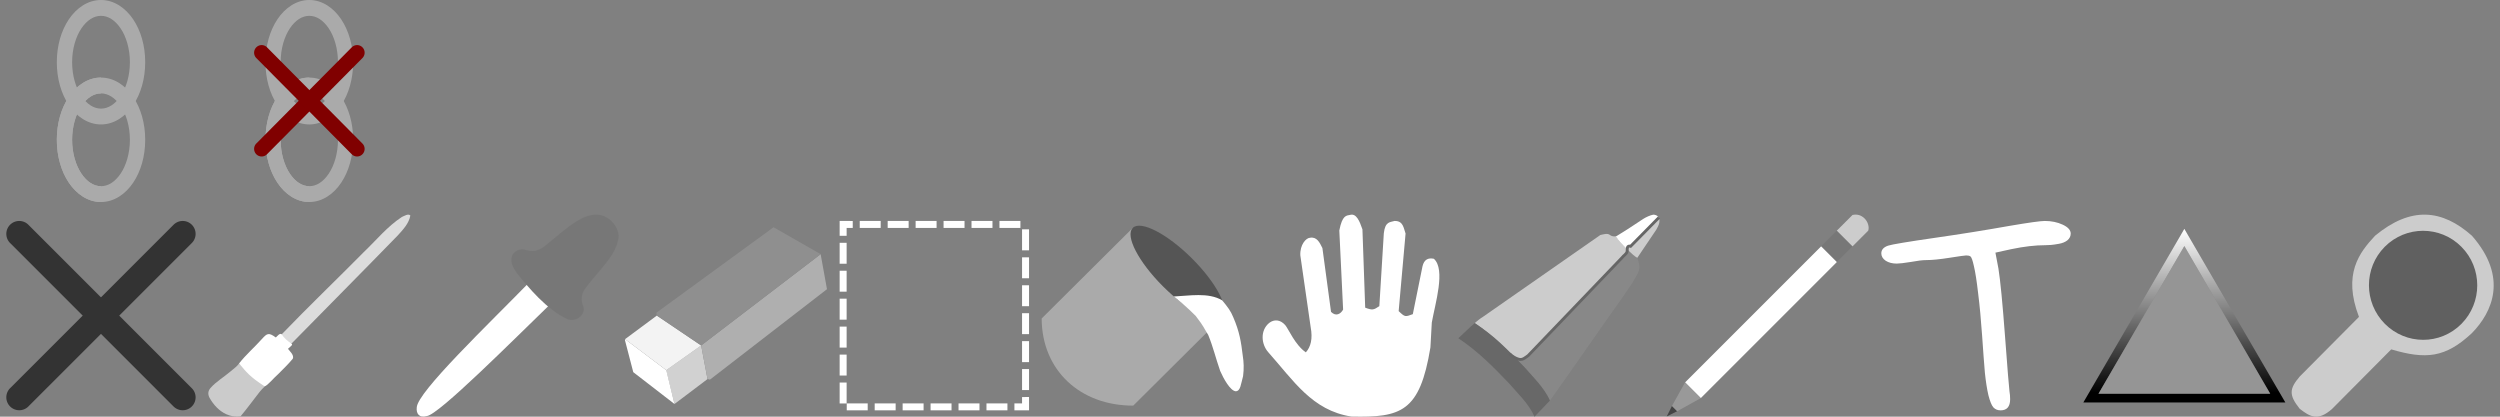 <?xml version="1.0" encoding="UTF-8" standalone="no"?>
<!-- Created with Inkscape (http://www.inkscape.org/) -->

<svg
   xmlns:dc="http://purl.org/dc/elements/1.1/"
   xmlns:cc="http://creativecommons.org/ns#"
   xmlns:rdf="http://www.w3.org/1999/02/22-rdf-syntax-ns#"
   xmlns:svg="http://www.w3.org/2000/svg"
   xmlns="http://www.w3.org/2000/svg"
   xmlns:xlink="http://www.w3.org/1999/xlink"
   xmlns:sodipodi="http://sodipodi.sourceforge.net/DTD/sodipodi-0.dtd"
   xmlns:inkscape="http://www.inkscape.org/namespaces/inkscape"
   width="792"
   height="132"
   id="svg2"
   version="1.1"
   inkscape:version="0.48.4 r9939"
   sodipodi:docname="icons_small.svg">
  <rect width="100%" height="100%" fill="#808080" stroke="none"/>
  <defs
     id="defs4">
    <marker
       inkscape:stockid="Arrow1Mstart"
       orient="auto"
       refY="0"
       refX="0"
       id="Arrow1Mstart"
       style="overflow:visible">
      <path
         id="path3959"
         d="M 0,0 5,-5 -12.5,0 5,5 0,0 z"
         style="fill-rule:evenodd;stroke:#000000;stroke-width:1pt"
         transform="matrix(0.4,0,0,0.4,4,0)"
         inkscape:connector-curvature="0" />
    </marker>
    <marker
       inkscape:stockid="Arrow1Lstart"
       orient="auto"
       refY="0"
       refX="0"
       id="Arrow1Lstart"
       style="overflow:visible">
      <path
         id="path3953"
         d="M 0,0 5,-5 -12.5,0 5,5 0,0 z"
         style="fill-rule:evenodd;stroke:#000000;stroke-width:1pt"
         transform="matrix(0.8,0,0,0.8,10,0)"
         inkscape:connector-curvature="0" />
    </marker>
    <marker
       style="overflow:visible"
       id="Arrow1Lstart-1"
       refX="0"
       refY="0"
       orient="auto"
       inkscape:stockid="Arrow1Lstart">
      <path
         transform="matrix(0.8,0,0,0.8,10,0)"
         style="fill-rule:evenodd;stroke:#000000;stroke-width:1pt"
         d="M 0,0 5,-5 -12.5,0 5,5 0,0 z"
         id="path3953-8"
         inkscape:connector-curvature="0" />
    </marker>
    <marker
       style="overflow:visible"
       id="Arrow1Mstart-1"
       refX="0"
       refY="0"
       orient="auto"
       inkscape:stockid="Arrow1Mstart">
      <path
         transform="matrix(0.4,0,0,0.4,4,0)"
         style="fill-rule:evenodd;stroke:#000000;stroke-width:1pt"
         d="M 0,0 5,-5 -12.5,0 5,5 0,0 z"
         id="path3959-3"
         inkscape:connector-curvature="0" />
    </marker>
    <marker
       style="overflow:visible"
       id="Arrow1Lstart-5"
       refX="0"
       refY="0"
       orient="auto"
       inkscape:stockid="Arrow1Lstart">
      <path
         transform="matrix(0.8,0,0,0.8,10,0)"
         style="fill-rule:evenodd;stroke:#000000;stroke-width:1pt"
         d="M 0,0 5,-5 -12.5,0 5,5 0,0 z"
         id="path3953-2"
         inkscape:connector-curvature="0" />
    </marker>
    <marker
       style="overflow:visible"
       id="Arrow1Mstart-7"
       refX="0"
       refY="0"
       orient="auto"
       inkscape:stockid="Arrow1Mstart">
      <path
         transform="matrix(0.4,0,0,0.4,4,0)"
         style="fill-rule:evenodd;stroke:#000000;stroke-width:1pt"
         d="M 0,0 5,-5 -12.5,0 5,5 0,0 z"
         id="path3959-8"
         inkscape:connector-curvature="0" />
    </marker>
    <marker
       style="overflow:visible"
       id="Arrow1Lstart-6"
       refX="0"
       refY="0"
       orient="auto"
       inkscape:stockid="Arrow1Lstart">
      <path
         transform="matrix(0.8,0,0,0.8,10,0)"
         style="fill-rule:evenodd;stroke:#000000;stroke-width:1pt"
         d="M 0,0 5,-5 -12.5,0 5,5 0,0 z"
         id="path3953-9"
         inkscape:connector-curvature="0" />
    </marker>
    <marker
       style="overflow:visible"
       id="Arrow1Mstart-3"
       refX="0"
       refY="0"
       orient="auto"
       inkscape:stockid="Arrow1Mstart">
      <path
         transform="matrix(0.4,0,0,0.4,4,0)"
         style="fill-rule:evenodd;stroke:#000000;stroke-width:1pt"
         d="M 0,0 5,-5 -12.5,0 5,5 0,0 z"
         id="path3959-6"
         inkscape:connector-curvature="0" />
    </marker>
    <marker
       style="overflow:visible"
       id="Arrow1Lstart-9"
       refX="0"
       refY="0"
       orient="auto"
       inkscape:stockid="Arrow1Lstart">
      <path
         transform="matrix(0.8,0,0,0.8,10,0)"
         style="fill-rule:evenodd;stroke:#000000;stroke-width:1pt"
         d="M 0,0 5,-5 -12.5,0 5,5 0,0 z"
         id="path3953-5"
         inkscape:connector-curvature="0" />
    </marker>
    <marker
       style="overflow:visible"
       id="Arrow1Mstart-4"
       refX="0"
       refY="0"
       orient="auto"
       inkscape:stockid="Arrow1Mstart">
      <path
         transform="matrix(0.4,0,0,0.4,4,0)"
         style="fill-rule:evenodd;stroke:#000000;stroke-width:1pt"
         d="M 0,0 5,-5 -12.5,0 5,5 0,0 z"
         id="path3959-4"
         inkscape:connector-curvature="0" />
    </marker>
    <marker
       style="overflow:visible"
       id="Arrow1Lstart-4"
       refX="0"
       refY="0"
       orient="auto"
       inkscape:stockid="Arrow1Lstart">
      <path
         transform="matrix(0.8,0,0,0.8,10,0)"
         style="fill-rule:evenodd;stroke:#000000;stroke-width:1pt"
         d="M 0,0 5,-5 -12.5,0 5,5 0,0 z"
         id="path3953-81"
         inkscape:connector-curvature="0" />
    </marker>
    <marker
       style="overflow:visible"
       id="Arrow1Mstart-34"
       refX="0"
       refY="0"
       orient="auto"
       inkscape:stockid="Arrow1Mstart">
      <path
         transform="matrix(0.4,0,0,0.4,4,0)"
         style="fill-rule:evenodd;stroke:#000000;stroke-width:1pt"
         d="M 0,0 5,-5 -12.5,0 5,5 0,0 z"
         id="path3959-38"
         inkscape:connector-curvature="0" />
    </marker>
    <linearGradient
       gradientUnits="userSpaceOnUse"
       y2="4.615"
       x2="31.928"
       y1="56.439"
       x1="31.928"
       id="linearGradient3953"
       xlink:href="#linearGradient3839"
       inkscape:collect="always" />
    <linearGradient
       y2="9.005"
       x2="31.976"
       y1="61.335"
       x1="31.976"
       gradientUnits="userSpaceOnUse"
       id="linearGradient3914"
       xlink:href="#linearGradient3839"
       inkscape:collect="always" />
    <linearGradient
       inkscape:collect="always"
       xlink:href="#linearGradient3839-9"
       id="linearGradient3868"
       gradientUnits="userSpaceOnUse"
       x1="31.976"
       y1="61.335"
       x2="31.976"
       y2="9.005"
       gradientTransform="translate(98.428,-5.888)" />
    <linearGradient
       id="linearGradient3839-9">
      <stop
         id="stop3841-4"
         offset="0"
         style="stop-color:#000000;stop-opacity:1;" />
      <stop
         id="stop3843-5"
         offset="1"
         style="stop-color:#ffffff;stop-opacity:1;" />
    </linearGradient>
    <linearGradient
       gradientUnits="userSpaceOnUse"
       y2="9.005"
       x2="31.976"
       y1="61.335"
       x1="31.976"
       id="linearGradient3845-7"
       xlink:href="#linearGradient3839-9"
       inkscape:collect="always" />
    <linearGradient
       gradientUnits="userSpaceOnUse"
       y2="9.005"
       x2="31.976"
       y1="61.335"
       x1="31.976"
       id="linearGradient3845"
       xlink:href="#linearGradient3839"
       inkscape:collect="always" />
    <marker
       style="overflow:visible"
       id="Arrow1Lstart-7"
       refX="0"
       refY="0"
       orient="auto"
       inkscape:stockid="Arrow1Lstart">
      <path
         transform="matrix(0.8,0,0,0.8,10,0)"
         style="fill-rule:evenodd;stroke:#000000;stroke-width:1pt"
         d="M 0,0 5,-5 -12.5,0 5,5 0,0 z"
         id="path3953-82"
         inkscape:connector-curvature="0" />
    </marker>
    <marker
       style="overflow:visible"
       id="Arrow1Mstart-11"
       refX="0"
       refY="0"
       orient="auto"
       inkscape:stockid="Arrow1Mstart">
      <path
         transform="matrix(0.4,0,0,0.4,4,0)"
         style="fill-rule:evenodd;stroke:#000000;stroke-width:1pt"
         d="M 0,0 5,-5 -12.5,0 5,5 0,0 z"
         id="path3959-43"
         inkscape:connector-curvature="0" />
    </marker>
    <linearGradient
       id="linearGradient3839">
      <stop
         id="stop3841"
         offset="0"
         style="stop-color:#000000;stop-opacity:1;" />
      <stop
         id="stop3843"
         offset="1"
         style="stop-color:#ffffff;stop-opacity:1;" />
    </linearGradient>
  </defs>
  <sodipodi:namedview
     id="base"
     pagecolor="#555566"
     bordercolor="#666666"
     borderopacity="1.0"
     inkscape:pageopacity="1"
     inkscape:pageshadow="2"
     inkscape:zoom="5.6568545"
     inkscape:cx="764.95803"
     inkscape:cy="63.219269"
     inkscape:document-units="px"
     inkscape:current-layer="g4127"
     showgrid="false"
     inkscape:window-width="1920"
     inkscape:window-height="1029"
     inkscape:window-x="0"
     inkscape:window-y="0"
     inkscape:window-maximized="1" />
  <g
     inkscape:groupmode="layer"
     id="layer3"
     inkscape:label="Layer#1"
     style="display:inline"
     transform="translate(0,68)">
    <path
       style="font-size:medium;font-style:normal;font-variant:normal;font-weight:normal;font-stretch:normal;text-indent:0;text-align:start;text-decoration:none;line-height:normal;letter-spacing:normal;word-spacing:normal;text-transform:none;direction:ltr;block-progression:tb;writing-mode:lr-tb;text-anchor:start;baseline-shift:baseline;color:#000000;fill:#ffffff;fill-opacity:1;stroke:none;stroke-width:2;marker:none;visibility:visible;display:inline;overflow:visible;enable-background:accumulate;font-family:Sans;-inkscape-font-specification:Sans"
       d="m 323.787,4.663 0,6.64 2.213,0 0,-6.64 z m 0,8.853 0,6.64 2.213,0 0,-6.64 z m 0,8.853 0,6.64 2.213,0 0,-6.64 z m 0,8.853 0,6.64 2.213,0 0,-6.64 z m 0,8.853 0,6.64 2.213,0 0,-6.64 z m 0,8.853 0,6.64 2.213,0 0,-6.64 z m 0,8.853 0,2.006 -2.421,0 0,2.213 3.527,0 1.107,0 0,-1.107 0,-3.112 z M 316.628,2 l 0,2.213 6.64,0 0,-2.213 z m -4.115,57.787 0,2.213 6.64,0 0,-2.213 z M 307.775,2 l 0,2.213 6.64,0 0,-2.213 z m -4.115,57.787 0,2.213 6.64,0 0,-2.213 z M 298.922,2 l 0,2.213 6.64,0 0,-2.213 z m -4.115,57.787 0,2.213 6.64,0 0,-2.213 z M 290.069,2 l 0,2.213 6.64,0 0,-2.213 z m -4.115,57.787 0,2.213 6.64,0 0,-2.213 z M 281.216,2 l 0,2.213 6.64,0 0,-2.213 z m -4.115,57.787 0,2.213 6.64,0 0,-2.213 z M 272.363,2 l 0,2.213 6.64,0 0,-2.213 z m -4.115,57.787 0,2.213 6.64,0 0,-2.213 z M 267.107,2 266,2 l 0,1.107 0,3.597 2.213,0 0,-2.49 1.937,0 0,-2.213 z M 266,8.916 l 0,6.64 2.213,0 0,-6.64 z m 0,8.853 0,6.64 2.213,0 0,-6.64 z m 0,8.853 0,6.64 2.213,0 0,-6.64 z m 0,8.853 0,6.64 2.213,0 0,-6.64 z m 0,8.853 0,6.64 2.213,0 0,-6.64 z m 0,8.853 0,6.64 2.213,0 0,-6.64 z"
       id="rect3947"
       inkscape:connector-curvature="0" />
    <g
       inkscape:label="Layer"
       id="layer2"
       transform="translate(66,0)">
      <path
         sodipodi:nodetypes="cccccccccc"
         inkscape:connector-curvature="0"
         id="path3023"
         d="m 17.843,54.41 c 1.054,-0.384 2.837,-2.651 4.3,-3.908 1.549,-1.58 3.196,-3.127 4.584,-4.826 0.594,-1.127 -0.976,-2.441 -1.494,-3.168 1.144,-1.127 1.594,-1.188 1.096,-1.651 -0.906,-2.025 -1.351,-1.931 -3.078,-2.96 -0.608,-0.474 -1.34,0.53 -1.868,1.018 -2.286,-1.65 -2.749,-1.353 -4.422,0.493 -2.346,2.629 -5.081,4.977 -7.229,7.737 0.888,5.164 3.285,6.382 8.112,7.265 z"
         style="fill:#ffffff;fill-opacity:1;stroke:none" />
      <path
         sodipodi:nodetypes="ccccccccc"
         inkscape:connector-curvature="0"
         id="path3023-4"
         d="m 17.875,54.407 c -4.738,-3.027 -5.923,-4.635 -8.112,-7.265 -0.827,1.065 -1.423,1.421 -2.799,2.583 -2.063,1.754 -4.475,3.159 -6.27,5.19 -0.758,0.882 -0.957,1.909 -0.286,3.161 1.231,2.132 2.942,4.086 5.295,5.162 1.402,0.614 2.997,0.933 4.501,0.668 2.08,-2.485 3.98,-5.104 5.965,-7.645 0.529,-0.619 1.061,-1.261 1.705,-1.855 z"
         style="fill:#cbcbcb;fill-opacity:1;stroke:none" />
      <path
         sodipodi:nodetypes="ccccccc"
         inkscape:connector-curvature="0"
         id="path3023-1"
         d="M 26.342,40.849 C 37.557,29.418 48.851,18.062 60.015,6.583 61.679,4.743 63.566,2.786 64,0.259 63.309,-0.424 62.109,0.426 61.337,0.72 56.694,3.755 53.182,8.123 49.198,11.91 40.6,20.615 31.751,29.077 23.264,37.889 c 0.655,1.177 1.921,2.237 3.078,2.96 z"
         style="fill:#dcdcdc;fill-opacity:1;stroke:none" />
    </g>
    <g
       style="display:inline"
       inkscape:label="Layer#1"
       id="layer3-1"
       transform="translate(132,-3.1458559e-7)">
      <g
         transform="matrix(0.884,0.878,-0.884,0.878,31.034,-17.929)"
         id="g3851">
        <path
           style="fill:#ffffff;fill-opacity:1;stroke:none"
           d="m 25.04,19.139 c 0.257,15.649 -0.272,40.526 2.424,43.401 0.963,1.194 2.35,1.536 3.361,-0.283 1.893,-2.39 1.755,-28.897 1.932,-42.967 -2.572,-0.05 -5.144,-0.101 -7.716,-0.151 z"
           id="path3845"
           inkscape:connector-curvature="0"
           sodipodi:nodetypes="ccccc" />
        <path
           style="fill:#777777;fill-opacity:1;stroke:none"
           d="m 21.217,20.363 c 4.578,0.503 11.796,1.242 17.233,-0.736 1.998,-0.715 2.68,-3.77 0.861,-5.05 -1.566,-0.58 -2.866,-1.861 -3.1,-3.578 -0.338,-2.033 -0.42,-4.099 -0.659,-6.146 -0.284,-3.284 -0.624,-6.864 -2.874,-9.466 -2.11,-1.825 -5.606,-1.779 -7.521,-0.103 -2.692,2.294 -3.033,6.835 -3.408,10.168 -0.193,1.693 -0.255,3.395 -0.507,5.372 -0.432,1.92 -0.842,2.639 -2.409,3.615 -1.26,0.591 -1.981,1.601 -1.824,3.189 0.519,1.621 1.783,2.341 4.207,2.735 z"
           id="path3835"
           inkscape:connector-curvature="0"
           sodipodi:nodetypes="cccccccccccc" />
      </g>
    </g>
    <g
       style="display:inline"
       inkscape:label="Layer#1"
       id="layer3-6"
       transform="translate(198,2.8282457e-8)">
      <g
         transform="matrix(1.121,-0.229,0.216,1.186,-10.68,3.303)"
         id="g3950">
        <path
           style="fill:#d1d1d1;fill-opacity:1;stroke:none"
           d="m 13.789,50.459 10.238,-4.685 -0.063,-8.997 -10.756,4.533 z"
           id="path3940"
           inkscape:connector-curvature="0"
           sodipodi:nodetypes="ccccc" />
        <path
           style="fill:#ffffff;fill-opacity:1;stroke:none"
           d="M 13.24,41.326 3.546,31.151 3.461,31.437 4.139,40.088 13.789,50.455 z"
           id="path3942"
           inkscape:connector-curvature="0"
           sodipodi:nodetypes="cccccc" />
        <path
           style="fill:#f3f3f3;fill-opacity:1;stroke:none"
           d="M 3.541,31.155 13.373,26.754 23.961,36.791 13.228,41.32 z"
           id="path3944"
           inkscape:connector-curvature="0"
           sodipodi:nodetypes="ccccc" />
        <path
           style="fill:#afafaf;fill-opacity:1;stroke:none"
           d="m 61.048,19.554 -0.012,9.357 -36.362,17.131 -0.657,-0.267 -0.063,-8.996 z"
           id="path3946"
           inkscape:connector-curvature="0"
           sodipodi:nodetypes="cccccc" />
        <path
           style="fill:#8f8f8f;fill-opacity:1;stroke:none"
           d="M 13.373,26.77 13.389,25.996 49.557,10.15 61.058,19.558 23.958,36.787 z"
           id="path3948"
           inkscape:connector-curvature="0"
           sodipodi:nodetypes="cccccc" />
      </g>
    </g>
    <g
       style="fill:#333333;display:inline"
       inkscape:label="Layer#1"
       id="layer3-0"
       transform="matrix(0.937,0,0,0.937,2,2)">
      <path
         inkscape:connector-curvature="0"
         id="path3072"
         d="m 59.499,0.002 a 4.37,4.369 0 0 0 -3.004,1.338 L 1.442,56.387 a 4.37,4.369 0 1 0 6.172,6.171 L 62.667,7.511 A 4.37,4.369 0 0 0 59.499,0.002 z"
         style="font-size:medium;font-style:normal;font-variant:normal;font-weight:normal;font-stretch:normal;text-indent:0;text-align:start;text-decoration:none;line-height:normal;letter-spacing:normal;word-spacing:normal;text-transform:none;direction:ltr;block-progression:tb;writing-mode:lr-tb;text-anchor:start;baseline-shift:baseline;color:#000000;fill:#333333;fill-opacity:1;stroke:none;stroke-width:10;marker:none;visibility:visible;display:inline;overflow:visible;enable-background:accumulate;font-family:Sans;-inkscape-font-specification:Sans" />
      <path
         inkscape:connector-curvature="0"
         id="path3072-2"
         d="M 63.998,59.499 A 4.369,4.37 0 0 0 62.66,56.495 L 7.613,1.442 A 4.369,4.37 0 1 0 1.442,7.614 L 56.489,62.667 a 4.369,4.37 0 0 0 7.509,-3.168 z"
         style="font-size:medium;font-style:normal;font-variant:normal;font-weight:normal;font-stretch:normal;text-indent:0;text-align:start;text-decoration:none;line-height:normal;letter-spacing:normal;word-spacing:normal;text-transform:none;direction:ltr;block-progression:tb;writing-mode:lr-tb;text-anchor:start;baseline-shift:baseline;color:#000000;fill:#333333;fill-opacity:1;stroke:none;stroke-width:10;marker:none;visibility:visible;display:inline;overflow:visible;enable-background:accumulate;font-family:Sans;-inkscape-font-specification:Sans" />
    </g>
    <g
       style="display:inline"
       inkscape:label="Layer#1"
       id="layer3-9"
       transform="translate(330,1.2051846e-6)">
      <path
         sodipodi:nodetypes="ccccc"
         inkscape:connector-curvature="0"
         id="path4251"
         d="M 0,32.902 28.872,4.188 c 11.108,11.732 16.082,17.21 28.384,28.229 L 29.018,60.5 C 12.28,60.544 0.055,49.377 0,32.902 z"
         style="fill:#aaaaaa;fill-opacity:1;stroke:none" />
      <path
         inkscape:connector-curvature="0"
         id="path4260"
         d="M 57.238,32.432 C 54.742,34.914 46.364,30.607 38.526,22.812 30.687,15.017 26.357,6.685 28.853,4.202 c 2.496,-2.483 10.874,1.824 18.712,9.619 7.838,7.795 12.169,16.127 9.673,18.61"
         style="fill:#555555;fill-opacity:1;fill-rule:nonzero;stroke:none" />
      <path
         sodipodi:nodetypes="cccccccccc"
         inkscape:connector-curvature="0"
         id="path4269"
         d="m 41.88,25.926 c 4.761,-0.201 10.955,-1.396 15.318,1.228 1.771,2.159 2.66,3.297 3.491,5.325 1.997,4.605 2.504,7.908 3.017,12.209 0.331,2.033 0.407,4.101 0.104,6.469 -0.715,2.471 -0.764,4.745 -2.337,4.804 -1.749,-0.164 -3.89,-4.074 -4.92,-6.444 -1.463,-4.192 -2.213,-7.566 -3.795,-11.419 -1.51,-2.362 -1.135,-2.32 -3.925,-5.972 -2.652,-2.684 -4.331,-4.049 -6.952,-6.199 z"
         style="fill:#ffffff;fill-opacity:1;stroke:none" />
    </g>
    <g
       inkscape:label="Layer"
       id="layer2-6"
       transform="translate(396,-2.8145763e-8)">
      <path
         sodipodi:nodetypes="ccsccccccccccccccccccccccc"
         inkscape:connector-curvature="0"
         id="path3049"
         d="m 5.722,43.511 c -2.146,-2.487 -2.561,-6.79 0.345,-9.199 1.597,-1.229 3.517,-1.088 5.077,0.664 1.007,1.131 3.072,6.25 6.546,8.655 1.564,-1.759 2.221,-4.296 1.53,-7.988 L 15.941,12.89 c -0.151,-3.352 1.795,-5.507 3.061,-5.567 2.151,-0.38 3.043,1.445 3.936,3.268 l 2.733,20.212 c 1.575,1.576 3.074,0.644 3.826,-0.726 L 28.294,5.023 c 0.948,-4.933 2.24,-4.695 3.498,-4.962 1.878,-0.475 2.901,1.899 3.826,4.599 l 0.875,24.811 c 2.283,0.863 2.666,0.742 4.482,-0.484 L 42.396,5.87 c 0.442,-3.812 2.031,-3.421 3.389,-3.873 2.778,-0.051 2.852,2.217 3.498,3.994 L 47.097,30.56 c 2.056,1.965 2.067,1.834 4.482,0.968 l 3.061,-15.129 c 0.504,-2.204 1.816,-2.792 3.608,-2.421 3.798,3.414 0.394,14.234 -0.656,20.212 l -0.437,7.867 C 53.814,62.533 47.852,64.31 32.12,63.964 19.655,62.035 13.797,52.564 5.722,43.511 z"
         style="fill:#ffffff;fill-opacity:1;stroke:none" />
    </g>
    <g
       inkscape:label="Layer"
       id="layer2-3"
       transform="translate(0,-68)">
      <path
         id="path3638"
         inkscape:connector-curvature="0"
         d="m 32,24.575 c -4.141,0 -7.754,2.508 -10.182,6.111 C 19.39,34.29 18,39.066 18,44.288 c 0,5.222 1.39,9.998 3.818,13.601 C 24.246,61.492 27.859,64 32,64 36.141,64 39.754,61.492 42.182,57.889 44.61,54.285 46,49.509 46,44.288 46,39.066 44.61,34.29 42.182,30.686 39.754,27.083 36.141,24.575 32,24.575 z m 0,5.014 c 2.259,0 4.446,1.359 6.212,3.98 1.766,2.621 2.939,6.441 2.939,10.718 0,4.277 -1.173,8.097 -2.939,10.718 -1.766,2.621 -3.953,3.98 -6.212,3.98 -2.259,0 -4.446,-1.359 -6.212,-3.98 -1.766,-2.621 -2.939,-6.441 -2.939,-10.718 0,-4.277 1.173,-8.097 2.939,-10.718 C 27.554,30.948 29.741,29.589 32,29.589 z"
         style="font-size:medium;font-style:normal;font-variant:normal;font-weight:normal;font-stretch:normal;text-indent:0;text-align:start;text-decoration:none;line-height:normal;letter-spacing:normal;word-spacing:normal;text-transform:none;direction:ltr;block-progression:tb;writing-mode:lr-tb;text-anchor:start;baseline-shift:baseline;color:#000000;fill:#aaaaaa;fill-opacity:1;stroke:none;stroke-width:5.004;marker:none;visibility:visible;display:inline;overflow:visible;enable-background:accumulate;font-family:Sans;-inkscape-font-specification:Sans" />
      <path
         id="path3640"
         inkscape:connector-curvature="0"
         d="M 32,0 C 27.859,0 24.246,2.508 21.818,6.111 19.39,9.715 18,14.491 18,19.712 c 0,5.222 1.39,9.998 3.818,13.601 2.428,3.604 6.041,6.111 10.182,6.111 4.141,0 7.754,-2.508 10.182,-6.111 C 44.61,29.71 46,24.934 46,19.712 46,14.491 44.61,9.715 42.182,6.111 39.754,2.508 36.141,0 32,0 z m 0,5.014 c 2.259,0 4.446,1.359 6.212,3.98 1.766,2.621 2.939,6.441 2.939,10.718 0,4.277 -1.173,8.097 -2.939,10.718 C 36.446,33.052 34.259,34.411 32,34.411 c -2.259,0 -4.446,-1.359 -6.212,-3.98 -1.766,-2.621 -2.939,-6.441 -2.939,-10.718 0,-4.277 1.173,-8.097 2.939,-10.718 C 27.554,6.373 29.741,5.014 32,5.014 z"
         style="font-size:medium;font-style:normal;font-variant:normal;font-weight:normal;font-stretch:normal;text-indent:0;text-align:start;text-decoration:none;line-height:normal;letter-spacing:normal;word-spacing:normal;text-transform:none;direction:ltr;block-progression:tb;writing-mode:lr-tb;text-anchor:start;baseline-shift:baseline;color:#000000;fill:#aaaaaa;fill-opacity:1;stroke:none;stroke-width:5.004;marker:none;visibility:visible;display:inline;overflow:visible;enable-background:accumulate;font-family:Sans;-inkscape-font-specification:Sans" />
      <path
         inkscape:connector-curvature="0"
         id="path4011"
         d="m 32,24.562 c -4.141,0 -7.76,2.521 -10.188,6.125 C 19.385,34.291 18,39.059 18,44.281 18,49.503 19.385,54.271 21.812,57.875 24.24,61.479 27.859,64 32,64 l 0,-5 c -2.259,0 -4.453,-1.379 -6.219,-4 -1.766,-2.621 -2.938,-6.442 -2.938,-10.719 0,-4.277 1.171,-8.098 2.938,-10.719 C 27.547,30.941 29.741,29.594 32,29.594 l 0,-5.031 z"
         style="font-size:medium;font-style:normal;font-variant:normal;font-weight:normal;font-stretch:normal;text-indent:0;text-align:start;text-decoration:none;line-height:normal;letter-spacing:normal;word-spacing:normal;text-transform:none;direction:ltr;block-progression:tb;writing-mode:lr-tb;text-anchor:start;baseline-shift:baseline;color:#000000;fill:#aaaaaa;fill-opacity:1;stroke:none;stroke-width:5.004;marker:none;visibility:visible;display:inline;overflow:visible;enable-background:accumulate;font-family:Sans;-inkscape-font-specification:Sans" />
    </g>
    <g
       inkscape:label="Layer"
       id="layer2-4"
       transform="matrix(0.992,0,0,1,66.244,-68)">
      <path
         id="path3029"
         inkscape:connector-curvature="0"
         d="m 32,24.575 c -4.141,0 -7.754,2.508 -10.182,6.111 C 19.39,34.29 18,39.066 18,44.288 c 0,5.222 1.39,9.998 3.818,13.601 C 24.246,61.492 27.859,64 32,64 36.141,64 39.754,61.492 42.182,57.889 44.61,54.285 46,49.509 46,44.288 46,39.066 44.61,34.29 42.182,30.686 39.754,27.083 36.141,24.575 32,24.575 z m 0,5.014 c 2.259,0 4.446,1.359 6.212,3.98 1.766,2.621 2.939,6.441 2.939,10.718 0,4.277 -1.173,8.097 -2.939,10.718 -1.766,2.621 -3.953,3.98 -6.212,3.98 -2.259,0 -4.446,-1.359 -6.212,-3.98 -1.766,-2.621 -2.939,-6.441 -2.939,-10.718 0,-4.277 1.173,-8.097 2.939,-10.718 C 27.554,30.948 29.741,29.589 32,29.589 z"
         style="font-size:medium;font-style:normal;font-variant:normal;font-weight:normal;font-stretch:normal;text-indent:0;text-align:start;text-decoration:none;line-height:normal;letter-spacing:normal;word-spacing:normal;text-transform:none;direction:ltr;block-progression:tb;writing-mode:lr-tb;text-anchor:start;baseline-shift:baseline;color:#000000;fill:#aaaaaa;fill-opacity:1;stroke:none;stroke-width:5.004;marker:none;visibility:visible;display:inline;overflow:visible;enable-background:accumulate;font-family:Sans;-inkscape-font-specification:Sans" />
      <path
         id="path3031"
         inkscape:connector-curvature="0"
         d="M 32,0 C 27.859,0 24.246,2.508 21.818,6.111 19.39,9.715 18,14.491 18,19.712 c 0,5.222 1.39,9.998 3.818,13.601 2.428,3.604 6.041,6.111 10.182,6.111 4.141,0 7.754,-2.508 10.182,-6.111 C 44.61,29.71 46,24.934 46,19.712 46,14.491 44.61,9.715 42.182,6.111 39.754,2.508 36.141,0 32,0 z m 0,5.014 c 2.259,0 4.446,1.359 6.212,3.98 1.766,2.621 2.939,6.441 2.939,10.718 0,4.277 -1.173,8.097 -2.939,10.718 C 36.446,33.052 34.259,34.411 32,34.411 c -2.259,0 -4.446,-1.359 -6.212,-3.98 -1.766,-2.621 -2.939,-6.441 -2.939,-10.718 0,-4.277 1.173,-8.097 2.939,-10.718 C 27.554,6.373 29.741,5.014 32,5.014 z"
         style="font-size:medium;font-style:normal;font-variant:normal;font-weight:normal;font-stretch:normal;text-indent:0;text-align:start;text-decoration:none;line-height:normal;letter-spacing:normal;word-spacing:normal;text-transform:none;direction:ltr;block-progression:tb;writing-mode:lr-tb;text-anchor:start;baseline-shift:baseline;color:#000000;fill:#aaaaaa;fill-opacity:1;stroke:none;stroke-width:5.004;marker:none;visibility:visible;display:inline;overflow:visible;enable-background:accumulate;font-family:Sans;-inkscape-font-specification:Sans" />
      <path
         inkscape:connector-curvature="0"
         id="path4011-8"
         d="m 32,24.562 c -4.141,0 -7.76,2.521 -10.188,6.125 C 19.385,34.291 18,39.059 18,44.281 18,49.503 19.385,54.271 21.812,57.875 24.24,61.479 27.859,64 32,64 l 0,-5 c -2.259,0 -4.453,-1.379 -6.219,-4 -1.766,-2.621 -2.938,-6.442 -2.938,-10.719 0,-4.277 1.171,-8.098 2.938,-10.719 C 27.547,30.941 29.741,29.594 32,29.594 l 0,-5.031 z"
         style="font-size:medium;font-style:normal;font-variant:normal;font-weight:normal;font-stretch:normal;text-indent:0;text-align:start;text-decoration:none;line-height:normal;letter-spacing:normal;word-spacing:normal;text-transform:none;direction:ltr;block-progression:tb;writing-mode:lr-tb;text-anchor:start;baseline-shift:baseline;color:#000000;fill:#aaaaaa;fill-opacity:1;stroke:none;stroke-width:5.004;marker:none;visibility:visible;display:inline;overflow:visible;enable-background:accumulate;font-family:Sans;-inkscape-font-specification:Sans" />
      <path
         inkscape:connector-curvature="0"
         id="path3072-9"
         d="m 47.185,14.285 a 2.41,2.409 0 0 0 -1.656,0.738 L 15.17,45.377 a 2.41,2.409 0 1 0 3.403,3.403 L 48.931,18.425 a 2.41,2.409 0 0 0 -1.747,-4.141 z"
         style="font-size:medium;font-style:normal;font-variant:normal;font-weight:normal;font-stretch:normal;text-indent:0;text-align:start;text-decoration:none;line-height:normal;letter-spacing:normal;word-spacing:normal;text-transform:none;direction:ltr;block-progression:tb;writing-mode:lr-tb;text-anchor:start;baseline-shift:baseline;color:#000000;fill:#800000;fill-opacity:1;stroke:none;stroke-width:5;marker:none;visibility:visible;display:inline;overflow:visible;enable-background:accumulate;font-family:Sans;-inkscape-font-specification:Sans" />
      <path
         inkscape:connector-curvature="0"
         id="path3072-2-9"
         d="m 49.665,47.093 a 2.409,2.41 0 0 0 -0.738,-1.656 L 18.573,15.079 a 2.409,2.41 0 1 0 -3.403,3.403 L 45.525,48.84 a 2.409,2.41 0 0 0 4.141,-1.747 z"
         style="font-size:medium;font-style:normal;font-variant:normal;font-weight:normal;font-stretch:normal;text-indent:0;text-align:start;text-decoration:none;line-height:normal;letter-spacing:normal;word-spacing:normal;text-transform:none;direction:ltr;block-progression:tb;writing-mode:lr-tb;text-anchor:start;baseline-shift:baseline;color:#000000;fill:#800000;fill-opacity:1;stroke:none;stroke-width:5;marker:none;visibility:visible;display:inline;overflow:visible;enable-background:accumulate;font-family:Sans;-inkscape-font-specification:Sans" />
    </g>
    <g
       style="display:inline"
       inkscape:label="Layer#1"
       id="layer3-3"
       transform="matrix(1,0,0,1,462,5.3e-5)">
      <path
         id="path4048"
         d="m 53.531,11.031 c -1.559,-1.51 -3.043,-3.167 -3.625,-4.188 -0.57,0.11 -1.174,0.043 -1.75,-0.312 C 47.243,5.724 46.05,6.269 45,6.438 L 7.75,32.406 c -0.907,0.554 -1.758,1.257 -2.562,1.938 4.66,3.107 8.749,6.958 12.688,10.938 0.621,0.332 1.314,0.587 1.844,0.594 0.405,-2.18e-4 0.707,-0.108 1.062,-0.312 0.355,-0.205 0.754,-0.489 1.312,-0.875 l 29.75,-31.031 c 0.251,-0.355 0.635,-0.651 0.969,-0.969 0.333,-0.318 0.625,-0.653 0.688,-1.094 0.011,-0.19 0.023,-0.37 0.031,-0.562 z"
         style="fill:#cccccc;fill-opacity:1;stroke:none;display:inline"
         inkscape:connector-curvature="0" />
      <path
         id="path3068-1"
         d="m 53.531,11.031 c -0.008,0.193 -0.021,0.372 -0.031,0.562 -0.063,0.441 -0.354,0.776 -0.688,1.094 -0.333,0.318 -0.717,0.614 -0.969,0.969 l -29.75,31.031 c -0.558,0.386 -0.957,0.67 -1.312,0.875 -0.355,0.205 -0.657,0.312 -1.062,0.312 -0.53,-0.006 -1.223,-0.261 -1.844,-0.594 1.022,1.033 2.095,2.013 3.094,3.062 2.899,3.325 6.204,6.464 8.062,10.531 4.794,-6.66 9.426,-13.412 14.156,-20.125 3.95,-5.731 8.051,-11.271 11.906,-17.062 0.667,-1.376 1.805,-2.689 2.125,-4.188 0.43,-1.308 -0.164,-2.553 -0.5,-3.812 -0.712,-0.376 -1.987,-1.494 -3.188,-2.656 z"
         style="fill:#888888;fill-opacity:1;stroke:none;display:inline"
         inkscape:connector-curvature="0" />
      <path
         inkscape:connector-curvature="0"
         id="path3068"
         d="M 13.339,40.691 C 10.784,38.332 8.087,36.282 5.193,34.353 3.391,35.877 1.755,37.575 -5.3141207e-5,39.158 5.974,43.092 11.075,48.203 15.986,53.368 c 2.93,3.36 6.301,6.5 8.146,10.632 l 4.887,-5.112 c -1.859,-4.067 -5.145,-7.205 -8.044,-10.53 -2.455,-2.582 -5.011,-5.243 -7.637,-7.667 z"
         style="fill:#666666;fill-opacity:0.941;stroke:none" />
      <path
         id="path4058"
         d="M 63.406,1.062 C 60.461,4.053 57.508,7.04 54.562,10.031 54.265,9.948 54.06,9.935 53.906,10 c -0.154,0.065 -0.254,0.181 -0.312,0.344 -0.068,0.188 -0.053,0.471 -0.062,0.719 1.189,1.144 2.445,2.25 3.156,2.625 2.014,-2.99 4.017,-5.948 6.031,-8.938 0.661,-1.228 1.014,-1.852 1,-2.875 0.067,-0.305 -0.163,-0.544 -0.312,-0.812 z"
         style="fill:#cccccc;fill-opacity:1;stroke:none;display:inline"
         inkscape:connector-curvature="0" />
      <path
         id="path3068-1-4"
         d="m 61.781,0 c -1.046,0.196 -2.292,0.778 -3.25,1.375 -2.586,1.742 -5.946,3.952 -8.625,5.531 0.583,1.021 2.077,2.666 3.625,4.156 0.01,-0.248 -0.005,-0.531 0.062,-0.719 C 53.653,10.181 53.752,10.065 53.906,10 54.06,9.935 54.265,9.948 54.562,10.031 57.508,7.04 60.461,4.053 63.406,1.062 63.315,0.898 63.369,0.702 63.219,0.562 62.824,0.197 62.4,0.034 61.781,0 z"
         style="fill:#ffffff;fill-opacity:1;stroke:none;display:inline"
         inkscape:connector-curvature="0" />
      <path
         sodipodi:nodetypes="ccccccc"
         inkscape:connector-curvature="0"
         id="path3851"
         d="m 63.537,0.923 c -2.987,3.033 -5.974,6.066 -8.96,9.099 -1.19,-0.334 -1.042,0.714 -1.089,1.561 -0.125,0.881 -1.145,1.358 -1.647,2.068 -9.915,10.343 -19.83,20.685 -29.745,31.028 -1.116,0.773 -1.574,1.205 -2.385,1.206 -1.151,-0.014 -2.951,-1.171 -3.519,-1.848"
         style="fill:none;stroke:#666666;stroke-width:0.923;stroke-linecap:butt;stroke-linejoin:miter;stroke-miterlimit:4;stroke-opacity:1;stroke-dasharray:none;display:inline" />
    </g>
    <g
       inkscape:label="Layer"
       id="layer2-7"
       transform="matrix(1,0,0,1,528,-0.026)">
      <g
         transform="matrix(0.829,0.829,-0.829,0.829,40.644,-18.117)"
         id="g3895">
        <path
           style="fill:#777777;fill-opacity:1;stroke:none"
           d="M 28,12 28,8.844 28,6 22,6 22,8.844 22,12"
           id="path3825"
           inkscape:connector-curvature="0"
           sodipodi:nodetypes="cccccc" />
        <path
           style="fill:#ffffff;fill-opacity:1;stroke:none"
           d="m 22,12 0,52 c 3.036,0 3.093,0 6,0 l 0,-52"
           id="path3053"
           inkscape:connector-curvature="0"
           sodipodi:nodetypes="cccc" />
        <path
           inkscape:connector-curvature="0"
           style="fill:#cccccc;fill-opacity:1;stroke:none"
           d="M 28,6 28,2.672 28,0 C 27.552,-0.897 26.303,-1.625 25,-1.63 23.607,-1.623 22.669,-1.015 22,0 L 22,2.672 22,6"
           id="path3825-7"
           sodipodi:nodetypes="ccccccc" />
        <path
           style="fill:#444444;fill-opacity:1;stroke:none"
           d="m 24,71 1,3 1,-3"
           id="path3053-3"
           inkscape:connector-curvature="0"
           sodipodi:nodetypes="ccc" />
        <path
           style="fill:#999999;fill-opacity:1;stroke:none"
           d="m 22,64 2,7 c 0.926,0 1.094,0 2,0 l 2,-7"
           id="path3053-5"
           inkscape:connector-curvature="0"
           sodipodi:nodetypes="cccc" />
      </g>
    </g>
    <g
       style="display:inline"
       inkscape:label="Layer#1"
       id="layer3-39"
       transform="translate(594,0)">
      <path
         id="path3883"
         style="font-size:40px;font-style:normal;font-variant:normal;font-weight:bold;font-stretch:normal;line-height:125%;letter-spacing:0px;word-spacing:0px;fill:#ffffff;fill-opacity:1;stroke:none;display:inline;font-family:Purisa;-inkscape-font-specification:Purisa Bold"
         d="m 53.778,2 c 2.123,5.53e-5 4.025,0.394 5.704,1.181 C 61.16,3.968 62,4.903 62,5.985 62,6.822 61.654,7.535 60.963,8.125 60.272,8.667 59.383,9.036 58.296,9.232 57.21,9.429 56.346,9.552 55.704,9.601 55.111,9.651 54.543,9.675 54,9.675 c -3.21,4.8e-5 -6.815,0.418 -10.815,1.255 l -5.037,1.107 0.963,5.092 c 0.593,3.69 1.284,10.8 2.074,21.328 0.79,10.529 1.259,16.335 1.407,17.417 0.148,0.886 0.222,1.747 0.222,2.583 -4.4e-5,2.362 -1.012,3.542 -3.037,3.542 -0.938,-4e-6 -1.704,-0.32 -2.296,-0.959 -0.543,-0.64 -1.062,-1.919 -1.556,-3.838 -0.444,-1.919 -0.815,-4.28 -1.111,-7.085 -0.247,-2.854 -0.543,-6.814 -0.889,-11.882 -0.346,-5.018 -0.765,-9.471 -1.259,-13.358 -0.444,-3.887 -0.889,-6.74 -1.333,-8.561 -0.395,-1.82 -0.765,-2.854 -1.111,-3.1 -0.296,-0.197 -0.741,-0.295 -1.333,-0.295 -0.395,4.6e-5 -2.148,0.246 -5.259,0.738 -3.111,0.492 -5.58,0.738 -7.407,0.738 -1.136,4.5e-5 -2.765,0.197 -4.889,0.59 -2.123,0.344 -3.605,0.517 -4.444,0.517 -1.383,4.2e-5 -2.543,-0.295 -3.481,-0.886 C 2.469,13.98 2,13.193 2,12.258 2,11.127 2.716,10.315 4.148,9.823 5.333,9.429 10.346,8.593 19.185,7.314 27.086,6.182 34.914,4.927 42.667,3.55 48.741,2.517 52.444,2 53.778,2"
         inkscape:connector-curvature="0" />
    </g>
    <g
       style="display:inline"
       inkscape:label="Layer#1"
       id="layer3-8"
       transform="translate(660,0)">
      <path
         inkscape:connector-curvature="0"
         id="path3057"
         d="M 32,4.5 30.815,6.552 1.214,57.419 0,59.5 l 2.399,0 59.201,0 L 64,59.5 62.786,57.419 33.185,6.552 32,4.5 z m 0,5.462 27.201,46.763 -54.403,0 L 32,9.962 z"
         style="font-size:medium;font-style:normal;font-variant:normal;font-weight:normal;font-stretch:normal;text-indent:0;text-align:start;text-decoration:none;line-height:normal;letter-spacing:normal;word-spacing:normal;text-transform:none;direction:ltr;block-progression:tb;writing-mode:lr-tb;text-anchor:start;baseline-shift:baseline;color:#000000;fill:url(#linearGradient3953);fill-opacity:1;fill-rule:nonzero;stroke:none;stroke-width:3;marker:none;visibility:visible;display:inline;overflow:visible;enable-background:accumulate;font-family:Sans;-inkscape-font-specification:Sans" />
      <path
         sodipodi:nodetypes="cccc"
         inkscape:connector-curvature="0"
         id="path3057-6"
         d="m 32,9.962 27.201,46.763 -54.403,0 z"
         style="font-size:medium;font-style:normal;font-variant:normal;font-weight:normal;font-stretch:normal;text-indent:0;text-align:start;text-decoration:none;line-height:normal;letter-spacing:normal;word-spacing:normal;text-transform:none;direction:ltr;block-progression:tb;writing-mode:lr-tb;text-anchor:start;baseline-shift:baseline;color:#000000;fill:#aaaaaa;fill-opacity:0.502;fill-rule:nonzero;stroke:none;stroke-width:3;marker:none;visibility:visible;display:inline;overflow:visible;enable-background:accumulate;font-family:Sans;-inkscape-font-specification:Sans" />
    </g>
    <g
       id="g4127"
       transform="translate(0.158,2.648)">
      <path
         id="path3295"
         d="m 780.888,33.249 c -7.409,7.459 -19.422,7.459 -26.831,-1e-4 -7.409,-7.459 -7.409,-19.552 -7e-5,-27.011 7.409,-7.459 19.422,-7.459 26.832,-1.3e-4 7.409,7.459 7.409,19.552 -5e-5,27.011 z"
         style="fill:#000000;fill-opacity:0.251;fill-rule:nonzero;stroke:none"
         inkscape:connector-curvature="0" />
      <path
         sodipodi:nodetypes="ccccccccccscscc"
         inkscape:connector-curvature="0"
         id="path3287"
         d="m 782.938,4.018 c -9.397,-8.318 -19.229,-9.44 -30.664,0 -4.967,5.333 -10.326,12.115 -5.111,25.724 l -18.739,18.864 c -3.379,3.948 -3.508,5.89 0,10.29 3.141,2.338 5.592,4.096 10.221,0 l 18.739,-18.864 c 10.96,3.244 17.136,2.705 25.553,-5.145 6.509,-6.662 11.561,-17.711 0,-30.869 z m -3.327,3.51 c 6.699,6.744 6.699,17.694 0,24.438 -6.699,6.744 -17.549,6.717 -24.249,-0.027 -6.699,-6.744 -6.726,-17.667 -0.027,-24.411 6.699,-6.744 17.576,-6.744 24.275,0 z"
         style="fill:#cccccc;fill-opacity:1;stroke:none" />
    </g>
  </g>
</svg>
